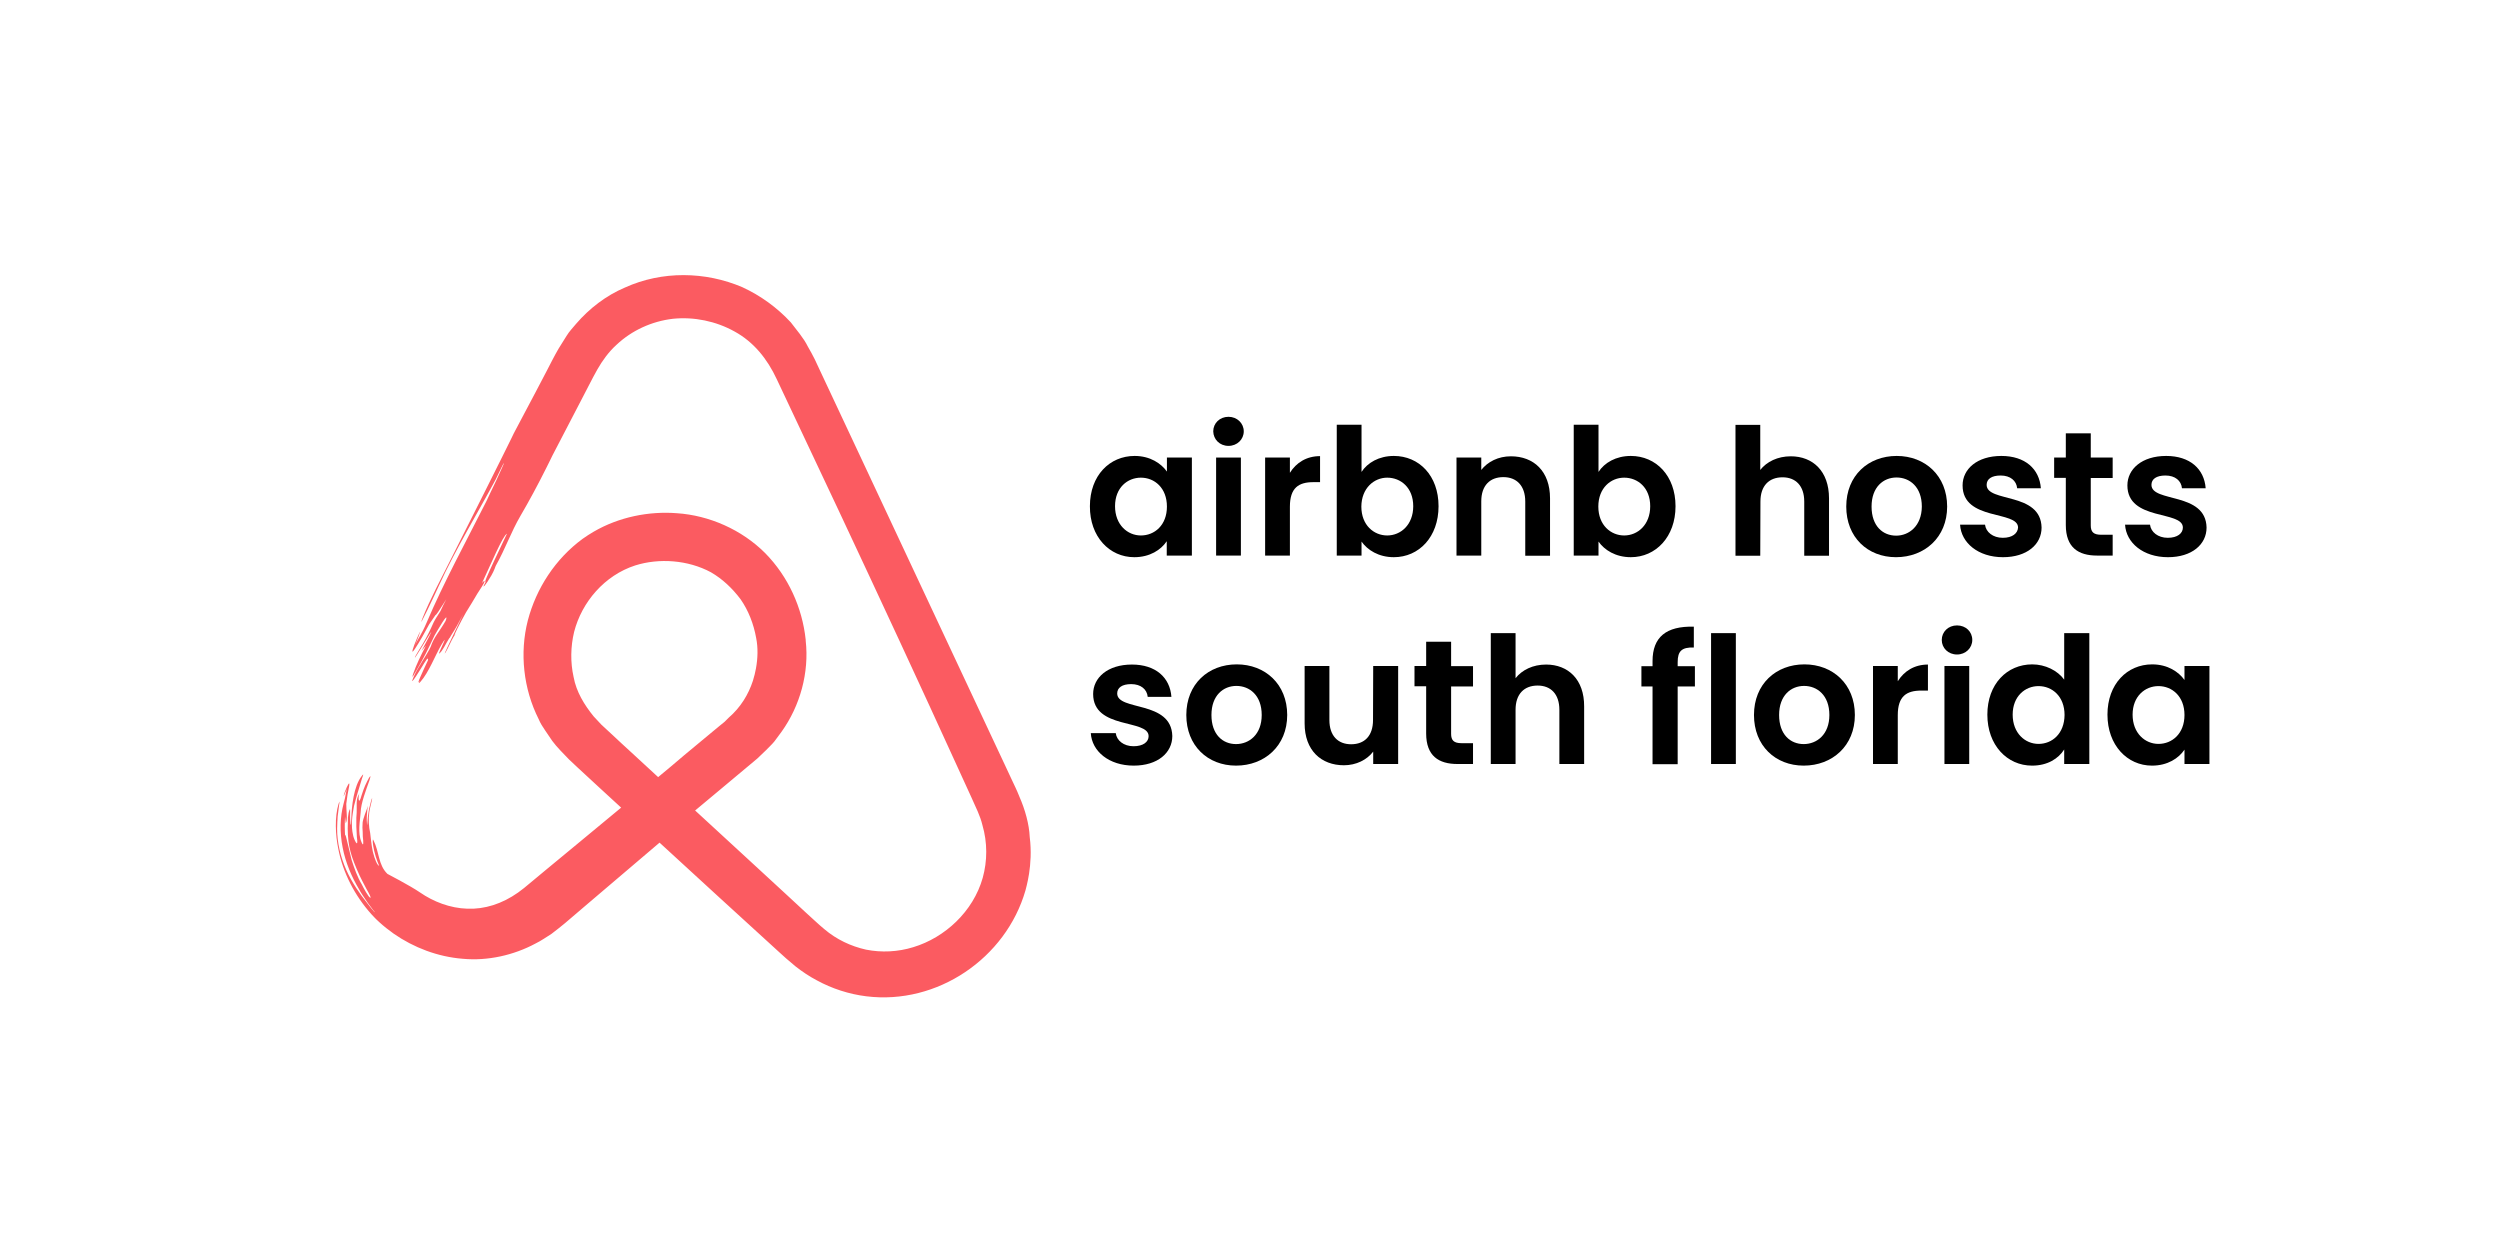 <?xml version="1.0" encoding="UTF-8" standalone="no"?>
<!-- Created with Inkscape (http://www.inkscape.org/) -->

<svg
   width="400"
   height="200"
   viewBox="0 0 105.833 52.917"
   version="1.1"
   id="svg122"
   inkscape:version="1.1.2 (b8e25be833, 2022-02-05)"
   sodipodi:docname="AHSF.svg"
   xmlns:inkscape="http://www.inkscape.org/namespaces/inkscape"
   xmlns:sodipodi="http://sodipodi.sourceforge.net/DTD/sodipodi-0.dtd"
   xmlns="http://www.w3.org/2000/svg"
   xmlns:svg="http://www.w3.org/2000/svg">
  <sodipodi:namedview
     id="namedview124"
     pagecolor="#ffffff"
     bordercolor="#999999"
     borderopacity="1"
     inkscape:pageshadow="0"
     inkscape:pageopacity="0"
     inkscape:pagecheckerboard="0"
     inkscape:document-units="mm"
     showgrid="false"
     units="px"
     inkscape:zoom="0.69664703"
     inkscape:cx="261.25138"
     inkscape:cy="429.1987"
     inkscape:window-width="1920"
     inkscape:window-height="986"
     inkscape:window-x="-11"
     inkscape:window-y="-11"
     inkscape:window-maximized="1"
     inkscape:current-layer="layer1" />
  <defs
     id="defs119" />
  <g
     inkscape:label="Capa 1"
     inkscape:groupmode="layer"
     id="layer1">
    <g
       id="g218"
       transform="matrix(0.076,0,0,0.076,-19.084,-14.07)">
      <path
         class="st0"
         d="m 818.9,628.8 c -1.6,-4 -2.8,-6.3 -4.1,-9.1 -1.3,-2.7 -2.4,-5.2 -3.5,-7.5 -24.9,-53.1 -52.4,-111.8 -81.5,-173.9 -7.3,-15.5 -14.7,-31.2 -22.1,-47.1 l -2.8,-6 c -1,-2.1 -2.5,-4.7 -3.8,-7 -2.4,-4.9 -6.2,-9.1 -9.5,-13.5 -7.6,-8.2 -16.8,-14.9 -27,-19.6 -20.6,-8.8 -44.7,-9.2 -65.4,0.2 -10.4,4.4 -19.8,11.6 -27.2,20.2 -1.8,2.2 -3.8,4.2 -5.3,6.7 l -4.5,7.2 c -2.6,4.5 -4.4,8.2 -6.6,12.4 -4.2,8.1 -8.5,16.2 -12.8,24.3 l -5.5,10.4 -1.2,2.5 -4.9,9.9 c -3.3,6.6 -6.6,13.1 -9.8,19.6 -6.5,13 -12.9,25.7 -18.9,37.6 -5.3,10.6 -12,23.1 -16.1,33.5 -3.4,8.7 8.1,-15.8 9.2,-18.3 9.2,-20.1 22.5,-42.1 31.6,-59.1 0.8,-1.4 4.2,-9 4.6,-9.1 0.2,-0.1 -1.9,4.5 -4.2,9.5 -2.4,4.9 -4.9,10.3 -5.5,11.6 -10.9,21.6 -24.1,45.9 -33.3,67.6 -3,7.1 -5,9.1 -6.7,13.3 9.1,-22.7 -6,10.9 0.3,1.2 2.6,-4 5.2,-8.6 7.8,-13.5 1,-1.4 2.3,-3.3 3.5,-5.1 0.3,0.2 2.2,-2.8 4.3,-6.1 0.6,-0.9 1.1,-1.8 1.7,-2.7 -1.2,2.4 -2.4,4.6 -3.3,6.7 -1.7,2.6 -3.2,5 -3.9,6.5 -1.6,3.7 -3.7,7.9 -5.8,11.5 -0.7,1.3 -4.7,7.4 -4.5,7.9 0.1,0.3 7.2,-11.5 8,-12.7 3.6,-5.7 -2.7,5.9 -4.3,8.9 0.5,-0.7 1.5,-1.8 2.5,-3 -2.9,5.5 -5.5,10.9 -7.1,15.6 -1.3,3.9 0.5,0.4 1.5,-1.3 3.9,-6.4 7.2,-13.2 10.4,-20 1.7,-2.9 7.9,-13.8 6.3,-8.5 -0.1,0.2 -0.2,0.3 -0.2,0.5 -3.9,6.7 -6.4,8.8 -8.3,14.4 -2.2,4.7 -7.3,11.6 -9.5,16.8 -3.4,7.7 5.1,-6.3 5.9,-7.7 2,-3.3 2.3,-2.8 2.1,-1.6 -3.1,6.6 -7,15 -4.6,11.5 -0.5,1 -0.9,1.9 0.4,0.5 4.6,-5.1 8.3,-14.9 11.6,-20.5 5.3,-8.9 -2.1,5.4 -1.2,4.8 1.9,-1.3 3.6,-5.4 5.6,-8.5 0.1,-0.2 0.2,-0.4 0.4,-0.6 -0.1,0.2 -0.2,0.4 -0.2,0.6 0.2,-0.3 0.4,-0.7 0.6,-1.2 2.9,-4.4 4.7,-7.9 7,-12.2 -1.1,2.4 -3.3,6.8 -5.3,11 -1.3,2.8 -2.6,5.6 -3.6,7.6 -0.1,0.2 -0.2,0.3 -0.2,0.5 -0.8,1.7 -1.3,2.8 -1.2,2.8 0.4,-0.2 2.3,-4 4,-7.6 0.7,-1.3 1.4,-2.5 2.2,-3.7 -0.5,0.7 -0.8,1.1 -0.7,0.7 0.7,-1.5 1.3,-2.8 1.6,-3.4 1.5,-3 3.1,-6 4.8,-9 2.2,-3.6 4.5,-7.2 6.3,-10.4 0.9,-1.6 4.3,-6.2 4,-7 -0.1,-0.3 -0.7,0.2 -1.4,1.1 4.7,-10 11.6,-26.5 13.9,-27.5 0,0.1 -3.7,7.8 -7.1,15 -3.3,7.1 -6.2,13.5 -4.6,11.5 -0.9,1.7 -2.1,3.9 -0.7,2.4 0.5,-0.5 2.2,-3 3.7,-5.6 0.7,-1.3 1.4,-2.6 1.8,-3.7 0.1,-0.3 0.2,-0.5 0.3,-0.8 0.1,-0.2 0,-0.2 0.4,-1 5.3,-9.4 8.4,-18.6 13.7,-27.7 4.8,-8.2 9.6,-17.1 14.3,-26.5 1.2,-2.3 2.3,-4.7 3.5,-7.1 5.2,-10 10.4,-20.1 15.7,-30.2 3.1,-5.8 6.2,-12.2 9.3,-17.7 2.9,-5.1 6.4,-9.9 10.7,-13.8 8.5,-8 19.6,-13.1 31.4,-14.5 11.8,-1.2 24,1.3 34.4,7.1 10.6,5.8 18.2,15.2 23.5,26.6 11.6,24.6 23.2,49.2 34.7,73.6 22.9,48.8 45.2,96.8 66.2,142.9 2.5,5.5 5,11 7.5,16.4 2.5,5.6 4.9,10.3 6.1,15.3 2.9,9.9 2.8,20.1 0.2,29.5 -5.3,18.8 -21.1,33.3 -38.6,38.6 -8.7,2.7 -17.8,3.1 -26.4,1.4 -8.5,-1.9 -16.5,-5.7 -23.2,-11.4 -3.2,-2.6 -7.1,-6.4 -10.7,-9.6 -3.7,-3.4 -7.3,-6.7 -10.9,-10.1 -7.3,-6.7 -14.5,-13.3 -21.7,-20 -5.6,-5.2 -17.6,-16.2 -27.6,-25.4 -0.4,-0.3 -0.7,-0.7 -1.1,-1 5.8,-4.8 10.5,-8.8 13.3,-11.1 l 17.1,-14.3 4.3,-3.6 4.8,-4.6 c 1.5,-1.6 3.2,-3.1 4.6,-4.8 l 4,-5.4 c 10.4,-14.5 15.5,-33 13.5,-50.8 0,-0.2 0,-0.3 0,-0.5 -1.9,-17.9 -9.7,-35.2 -22.6,-48.3 -13,-13 -31.1,-21 -49.2,-22.2 -15.6,-1.2 -32.2,2.1 -46.3,10.3 -2.1,1.2 -4.2,2.6 -6.2,4 -15.1,11.1 -25.8,27.5 -30.5,45.5 -4.6,18 -2.5,38 6.1,55 0.9,2.2 2.2,4.2 3.5,6.1 l 4,5.9 c 2.8,3.8 6.2,7 9.4,10.4 l 4.9,4.6 11.8,10.9 c 4.1,3.8 8.2,7.6 12.3,11.3 -7.9,6.6 -19.5,16.1 -25,20.7 -5.6,4.6 -11.1,9.2 -16.7,13.8 l -8.3,6.9 -4.1,3.4 -3.3,2.5 c -8.9,6.3 -18.7,9.4 -28.3,9 -9.6,-0.3 -18.9,-3.9 -26.4,-9.1 -5.4,-3.7 -18.1,-10.3 -18.1,-10.3 -5.2,-5.1 -4.4,-12.1 -7.8,-18.8 -0.6,-1.4 -0.5,2.2 0.5,6.2 0.9,4 2.7,8.1 2.7,8.1 -1,-0.1 -2.5,-3.7 -3.5,-7.8 -0.9,-4.1 -1.2,-8.5 -1.5,-10.5 -0.8,-3.5 -1,-7.7 -0.5,-11.4 0,-1.3 1.8,-7.6 1.6,-7.9 -0.2,-0.1 -1,2.8 -1.7,5.9 -0.6,3.2 -0.9,6.6 -0.9,7.2 -0.2,3 -0.3,1.6 -0.4,-1 0,-2.6 0.3,-6.4 0.7,-7.9 -0.7,2 -2.9,7.5 -3,9.4 0,0.1 0,1.2 -0.1,2.7 0.1,1.5 0.2,3.3 0.2,5 0.4,3.3 0.5,6 -0.7,3.2 -2.3,-5.4 -0.8,-11.9 -0.5,-16.6 0.1,-5.1 3.1,-12.8 4.9,-17.9 1.3,-3.8 0.1,-2.3 -1.3,0.6 -1.5,2.8 -2.9,7 -3.1,7.8 -1.8,6.7 -2.1,0.1 -1,-1.4 -1.5,2.2 -1.6,3.8 -1.7,5.7 -0.1,1.9 0.2,4.2 -0.2,8.1 -0.1,3.2 0,6.7 0.3,10.7 1.1,7.6 -1.8,1 -2.1,-0.9 -1.3,-5.4 -0.5,-11 0.5,-16.3 1.3,-5.3 3,-10.4 4.5,-15.5 0.1,-0.4 0.3,-1 0.5,-1.4 0.2,-0.7 0.2,-1 -0.6,0.1 0,0 0,0.1 -0.1,0.1 -4.5,5.7 -5.6,17 -5.8,23.6 -0.2,5.4 -0.4,3.9 -0.6,1.2 -0.2,-2.8 0.1,-6.8 -0.2,-6.3 -0.6,1 -0.9,2.8 -1.1,4.7 0,2 0,4.1 -0.1,6.1 0.1,10 1.8,15.5 6.7,26.3 0.7,1.6 2.4,4.7 3.8,7.4 1.5,2.6 2.7,4.9 2.1,4.8 -0.9,-0.1 -3.9,-5.6 -4.8,-7.5 -2.3,-3.8 -4.1,-8.8 -5.6,-13.5 -1.2,-4.9 -2.3,-9.5 -3.1,-12.8 -0.5,-1.9 -0.6,-1.4 -0.5,0 -0.3,-3.9 -0.3,-7.7 -0.1,-11.4 0.2,2 0.5,3.6 0.3,3.7 1.4,-1.3 0.3,-7.3 0.4,-10.8 0.2,-1.7 0.5,-3.4 0.7,-5.1 0.3,-1.6 0.6,-3.2 0.9,-4.7 0.6,-3.7 -1.2,0 -2.3,2.9 -0.6,1.4 -0.8,2.7 -0.7,2.6 0.1,-0.1 0.6,-1.5 2.2,-5.1 -1.2,2.7 -0.9,4.5 -2.3,9.3 -2,7.4 -2.2,16.1 -0.5,24.5 1.6,8.4 5.1,16.5 9.2,23.3 0.4,0.9 2.5,4.2 4.6,7.2 1.1,1.5 2.1,2.9 2.9,3.9 0.8,1 1.3,1.6 1.3,1.6 -0.4,0.1 -3.8,-4.4 -4.4,-5.2 -4,-5 -8.4,-11.2 -11.6,-18.4 -3.2,-7.2 -5.1,-15.3 -5.1,-22.9 0.1,-0.9 0,-6 0.7,-10 0.4,-4 1.2,-6.9 0.1,-3.9 -2.2,7.3 -1.8,17.3 -0.1,25.3 2.5,12.8 9,25.8 18.6,36.4 v 0 l 1.8,1.9 0.5,0.5 0.2,0.2 c 0.3,0.3 1.2,1.1 1.7,1.6 2.5,2.3 5.2,4.4 8,6.4 11.2,7.8 24.6,12.9 38.5,14 13.9,1.3 28.4,-2 40.5,-8.5 3.1,-1.5 5.9,-3.5 8.8,-5.3 2.6,-2 5.6,-4.3 7.7,-6.1 l 13,-11.1 c 13.3,-11.3 26.5,-22.5 39.6,-33.7 10.9,10 21.8,20 32.7,30 l 33.5,30.6 4.2,3.8 5.3,4.5 c 3.7,2.9 7.7,5.6 11.9,7.8 8.4,4.6 17.9,7.7 27.6,8.9 39.5,4.9 77.7,-21.2 88.6,-58.9 0.2,-1.1 4.4,-14 2.4,-29.8 -0.3,-7.1 -2.6,-15.4 -5.8,-22.6 z M 617.7,618 v 0 0 c -5.2,-4.8 -12.1,-11.2 -15.4,-14.2 l -4.9,-4.5 -5.9,-5.5 c -1.8,-1.7 -3.7,-3.4 -5.4,-5 l -4.3,-4.6 c -5.2,-6.4 -9.7,-13.7 -11.2,-22 -1.8,-8.1 -1.7,-16.8 0.3,-25.1 4.3,-16.7 17,-31.5 34,-37 13.3,-4.2 29.4,-3.1 42.2,3.8 6.4,3.7 11.9,8.9 16.5,15 4.4,6.3 7.3,13.8 8.7,21.6 1.1,5.5 0.9,11.3 -0.1,16.9 -0.4,2.3 -1,4.6 -1.7,6.9 -2.5,7.7 -6.9,14.9 -13.5,20.6 l -2.3,2.3 -3.2,2.6 c -2.1,1.8 -4.2,3.5 -6.4,5.3 -4.3,3.6 -8.6,7.2 -13,10.8 -4.6,4 -9.6,8.1 -14.4,12.1 z"
         id="path166"
         style="fill:#fb5b61;fill-opacity:1" />
      <path
         d="m 882.9,495.5 c 8.7,0 14.9,-4.1 18.1,-8.9 v 8 h 14 V 440 h -13.9 v 7.8 c -3.2,-4.5 -9.3,-8.7 -18,-8.7 -13.9,0 -24.9,10.9 -24.9,28 -0.1,17 10.9,28.4 24.7,28.4 z m 3.7,-44.3 c 7.6,0 14.5,5.7 14.5,16.1 0,10.4 -6.9,16.1 -14.5,16.1 -7.4,0 -14.4,-5.9 -14.4,-16.3 0,-10.4 7,-15.9 14.4,-15.9 z"
         id="path168" />
      <rect
         x="928.5"
         y="440"
         width="13.8"
         height="54.6"
         id="rect170" />
      <path
         d="m 935.4,433.5 c 4.8,0 8.5,-3.6 8.5,-8.1 0,-4.5 -3.7,-8.1 -8.5,-8.1 -4.9,0 -8.5,3.6 -8.5,8.1 0.1,4.5 3.6,8.1 8.5,8.1 z"
         id="path172" />
      <path
         d="m 986.4,453.7 v -14.5 c -7.6,0 -13.3,3.7 -16.8,9.3 V 440 h -13.8 v 54.6 h 13.8 v -27.2 c 0,-10.6 4.9,-13.7 13.1,-13.7 z"
         id="path174" />
      <path
         d="m 1009.5,486.8 c 3.3,4.7 9.5,8.7 18,8.7 14,0 24.9,-11.3 24.9,-28.4 0,-17.1 -10.9,-28 -24.9,-28 -8.3,0 -14.7,3.8 -18,8.9 v -26.3 h -13.8 v 72.9 h 13.8 z m 14.3,-35.6 c 7.5,0 14.5,5.5 14.5,15.9 0,10.4 -7,16.3 -14.5,16.3 -7.4,0 -14.4,-5.7 -14.4,-16.1 0.1,-10.3 7.1,-16.1 14.4,-16.1 z"
         id="path176" />
      <path
         d="m 1100.7,464.5 v 30.2 h 13.8 v -32 c 0,-15.1 -9.1,-23.4 -21.8,-23.4 -7,0 -12.9,3 -16.5,7.6 V 440 h -13.8 v 54.6 h 13.8 v -30.2 c 0,-8.8 4.8,-13.5 12.3,-13.5 7.4,0 12.2,4.8 12.2,13.6 z"
         id="path178" />
      <path
         d="m 1184.4,467.1 c 0,-17 -10.9,-28 -24.9,-28 -8.3,0 -14.7,3.8 -18,8.9 v -26.3 h -13.8 v 72.9 h 13.8 v -7.8 c 3.3,4.7 9.5,8.7 18,8.7 13.9,0 24.9,-11.3 24.9,-28.4 z m -28.6,16.3 c -7.4,0 -14.4,-5.7 -14.4,-16.1 0,-10.4 7,-16.1 14.4,-16.1 7.5,0 14.5,5.5 14.5,15.9 0,10.4 -7,16.3 -14.5,16.3 z"
         id="path180" />
      <path
         d="m 1231.7,464.5 c 0,-8.8 4.8,-13.5 12.3,-13.5 7.3,0 12.1,4.7 12.1,13.5 v 30.2 h 13.8 v -32 c 0,-15.1 -9,-23.4 -21.3,-23.4 -7.3,0 -13.4,3 -17,7.6 v -25.1 h -13.8 v 72.9 h 13.8 z"
         id="path182" />
      <path
         d="m 1307.6,439.1 c -15.8,0 -28.1,10.9 -28.1,28.2 0,17.1 11.9,28.2 27.7,28.2 15.9,0 28.5,-11 28.5,-28.2 0,-17.2 -12.3,-28.2 -28.1,-28.2 z m -0.3,44.4 c -7.4,0 -13.7,-5.3 -13.7,-16.2 0,-10.9 6.6,-16.2 13.9,-16.2 7.3,0 14.1,5.2 14.1,16.2 -0.1,10.8 -7.1,16.2 -14.3,16.2 z"
         id="path184" />
      <path
         d="m 1366.7,484.7 c -5.5,0 -9.4,-3.2 -9.9,-7.3 h -13.9 c 0.6,10.1 10.1,18.1 23.9,18.1 13.3,0 21.5,-7.1 21.5,-16.5 -0.4,-20 -30.6,-13.8 -30.6,-23.8 0,-3.2 2.7,-5.2 7.8,-5.2 5.4,0 8.8,2.9 9.2,7.1 h 13.2 c -0.8,-10.8 -8.8,-18 -22,-18 -13.5,0 -21.6,7.3 -21.6,16.4 0,20 30.9,13.8 30.9,23.5 -0.2,3.2 -3.1,5.7 -8.5,5.7 z"
         id="path186" />
      <path
         d="m 1427.9,483 h -6.4 c -4.3,0 -5.8,-1.6 -5.8,-5.2 v -26.4 h 12.2 V 440 h -12.2 v -13.5 h -13.9 V 440 h -6.5 v 11.3 h 6.5 v 26.3 c 0,12.5 7,17 17.4,17 h 8.7 z"
         id="path188" />
      <path
         d="m 1458.6,484.7 c -5.5,0 -9.4,-3.2 -9.9,-7.3 h -13.9 c 0.6,10.1 10.1,18.1 23.9,18.1 13.3,0 21.5,-7.1 21.5,-16.5 -0.4,-20 -30.7,-13.8 -30.7,-23.8 0,-3.2 2.7,-5.2 7.8,-5.2 5.4,0 8.8,2.9 9.2,7.1 h 13.2 c -0.8,-10.8 -8.8,-18 -22,-18 -13.5,0 -21.6,7.3 -21.6,16.4 0,20 30.9,13.8 30.9,23.5 0,3.2 -3,5.7 -8.4,5.7 z"
         id="path190" />
      <path
         d="m 873.4,571.4 c 0,-3.2 2.7,-5.2 7.8,-5.2 5.4,0 8.8,2.9 9.2,7.1 h 13.2 c -0.8,-10.8 -8.8,-18 -22,-18 -13.5,0 -21.6,7.3 -21.6,16.4 0,20 30.9,13.8 30.9,23.5 0,3.2 -3,5.6 -8.4,5.6 -5.5,0 -9.4,-3.2 -9.9,-7.3 h -13.9 c 0.6,10.1 10.1,18.1 23.9,18.1 13.3,0 21.5,-7.1 21.5,-16.5 -0.5,-20 -30.7,-13.8 -30.7,-23.7 z"
         id="path192" />
      <path
         d="m 940,555.2 c -15.8,0 -28.1,10.9 -28.1,28.2 0,17.1 11.9,28.2 27.7,28.2 15.9,0 28.5,-11 28.5,-28.2 0,-17.2 -12.3,-28.2 -28.1,-28.2 z m -0.4,44.4 c -7.4,0 -13.7,-5.3 -13.7,-16.2 0,-10.9 6.6,-16.2 13.9,-16.2 7.3,0 14.1,5.2 14.1,16.2 0,10.9 -7,16.2 -14.3,16.2 z"
         id="path194" />
      <path
         d="m 1015.9,586.2 c 0,8.8 -4.7,13.5 -12.2,13.5 -7.3,0 -12.1,-4.7 -12.1,-13.5 v -30.1 h -13.8 v 32 c 0,15 9.2,23.3 21.9,23.3 6.8,0 12.8,-3 16.3,-7.6 v 6.9 h 13.9 V 556.1 H 1016 Z"
         id="path196" />
      <path
         d="m 1059.4,542.6 h -13.9 v 13.5 h -6.5 v 11.3 h 6.5 v 26.3 c 0,12.5 7,17 17.4,17 h 8.7 v -11.6 h -6.4 c -4.3,0 -5.8,-1.6 -5.8,-5.2 v -26.4 h 12.2 v -11.3 h -12.2 z"
         id="path198" />
      <path
         d="m 1112.3,555.3 c -7.3,0 -13.4,3 -17,7.6 v -25.1 h -13.8 v 72.9 h 13.8 v -30.2 c 0,-8.8 4.8,-13.5 12.3,-13.5 7.3,0 12.1,4.7 12.1,13.5 v 30.2 h 13.8 v -32 c 0.1,-15.1 -8.9,-23.4 -21.2,-23.4 z"
         id="path200" />
      <path
         d="m 1185.6,553.9 c 0,-6.1 2.3,-8.3 9,-8.1 v -11.6 c -15.4,-0.4 -23,5.8 -23,19.2 v 2.8 h -6.2 v 11.3 h 6.2 v 43.3 h 14 v -43.3 h 9.6 v -11.3 h -9.6 z"
         id="path202" />
      <rect
         x="1204.2"
         y="537.8"
         width="13.8"
         height="72.9"
         id="rect204" />
      <path
         d="m 1256.2,555.2 c -15.8,0 -28.1,10.9 -28.1,28.2 0,17.1 11.9,28.2 27.7,28.2 15.9,0 28.5,-11 28.5,-28.2 0,-17.2 -12.3,-28.2 -28.1,-28.2 z m -0.4,44.4 c -7.4,0 -13.7,-5.3 -13.7,-16.2 0,-10.9 6.6,-16.2 13.9,-16.2 7.3,0 14.1,5.2 14.1,16.2 0,10.9 -7,16.2 -14.3,16.2 z"
         id="path206" />
      <path
         d="m 1308.2,564.6 v -8.5 h -13.8 v 54.6 h 13.8 v -27.2 c 0,-10.6 4.9,-13.7 13.1,-13.7 h 3.7 v -14.5 c -7.6,0 -13.3,3.7 -16.8,9.3 z"
         id="path208" />
      <rect
         x="1334.2"
         y="556.1"
         width="13.8"
         height="54.6"
         id="rect210" />
      <path
         d="m 1341.2,533.5 c -4.9,0 -8.5,3.6 -8.5,8.1 0,4.5 3.6,8.1 8.5,8.1 4.8,0 8.5,-3.6 8.5,-8.1 0,-4.6 -3.6,-8.1 -8.5,-8.1 z"
         id="path212" />
      <path
         d="m 1400.9,563.7 c -3.7,-5.1 -10.6,-8.5 -17.8,-8.5 -14,0 -25,10.9 -25,28 0,17 11,28.4 24.9,28.4 8.6,0 14.7,-3.9 17.9,-9 v 8.1 h 14 v -72.9 h -14 z m -14.3,35.8 c -7.4,0 -14.4,-5.9 -14.4,-16.3 0,-10.3 7,-15.9 14.4,-15.9 7.6,0 14.5,5.7 14.5,16.1 -0.1,10.4 -6.9,16.1 -14.5,16.1 z"
         id="path214" />
      <path
         d="m 1467.9,556.1 v 7.8 c -3.2,-4.5 -9.3,-8.7 -18,-8.7 -13.9,0 -24.9,10.9 -24.9,28 0,17 11,28.4 24.8,28.4 8.7,0 14.9,-4.1 18.1,-8.9 v 8 h 13.9 v -54.6 z m -14.5,43.4 c -7.4,0 -14.4,-5.9 -14.4,-16.3 0,-10.3 7,-15.9 14.4,-15.9 7.6,0 14.5,5.7 14.5,16.1 0,10.4 -6.9,16.1 -14.5,16.1 z"
         id="path216" />
    </g>
  </g>
</svg>
